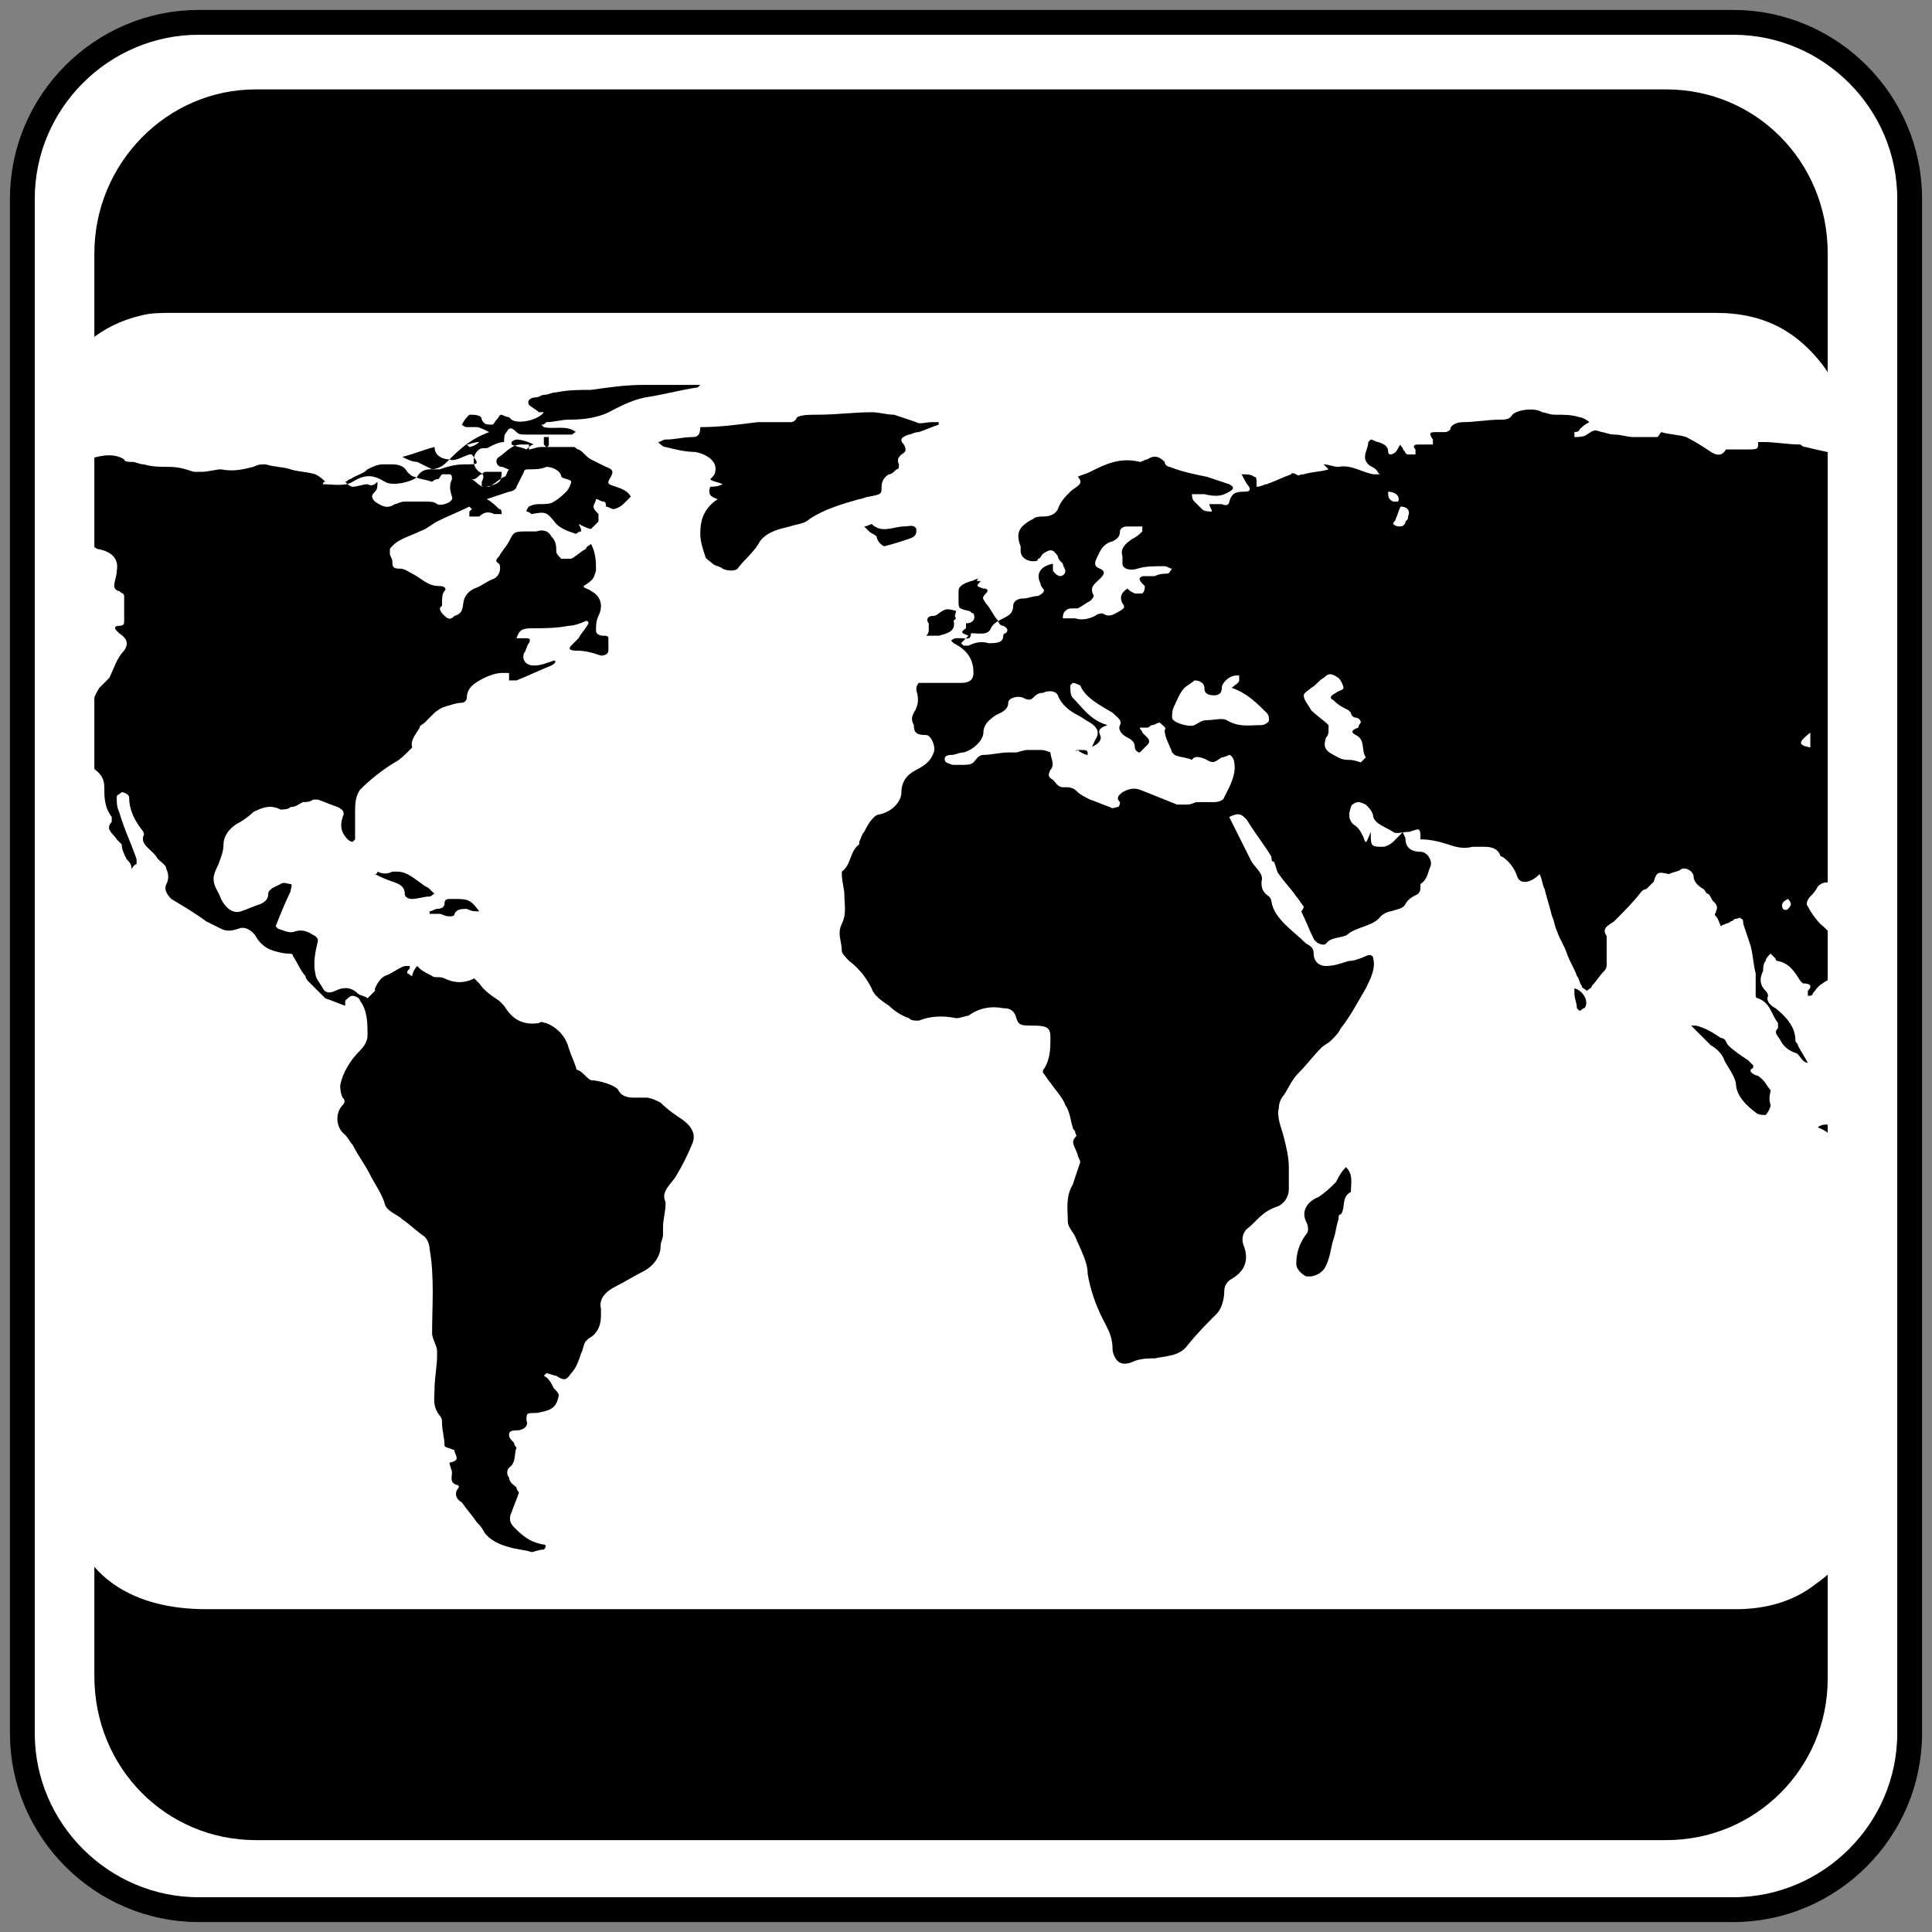 <svg id="Layer_1" xmlns="http://www.w3.org/2000/svg" viewBox="0 0 77.8 77.8"><rect x="0" y="0" width="77.8" height="77.8" fill="#808080" stroke="none"/><style>.st0{fill:#FFF;stroke:#000;stroke-miterlimit:10}.st1{fill:#020202}.st2{fill:#FFF}.st3,.st4{stroke:#FFF;stroke-miterlimit:10}.st4{fill:#020202}.st5{fill:none;stroke:#FFF;stroke-linecap:round}.st5,.st6{stroke-miterlimit:10}.st6,.st7{stroke:#000;stroke-width:2}.st7{fill:#FFF}.st7,.st8{stroke-miterlimit:10}.st8{fill:none;stroke:#FFF;stroke-width:.75;stroke-linecap:round}.st9{fill:#010101}.st10,.st11{clip-path:url(#SVGID_2_)}.st11{stroke-width:.75}.st11,.st12{fill:none;stroke:#000;stroke-miterlimit:10}.st12{stroke-width:.5}.st12,.st13{clip-path:url(#SVGID_2_)}.st13{fill:#FFF}.st14{stroke:#000}.st14,.st15{clip-path:url(#SVGID_2_);fill:none;stroke-width:.25;stroke-miterlimit:10}.st15{stroke:#FFF}.st16{clip-path:url(#SVGID_4_)}.st17{stroke:#FFF;stroke-width:3;stroke-miterlimit:10}</style><path class="st0" d="M69.8 76.9H8c-3.9 0-7.1-3.2-7.1-7.1V8C.9 4.1 4.1.9 8 .9h61.8c3.9 0 7.1 3.2 7.1 7.1v61.8c0 3.9-3.2 7.1-7.1 7.1z"/><path d="M67.1 74.1H10.3c-3.6 0-6.5-2.9-6.5-6.6V10.2c0-3.6 2.9-6.6 6.5-6.6h56.8c3.6 0 6.5 2.9 6.5 6.6v57.4c0 3.6-2.9 6.5-6.5 6.5z"/><path class="st2" d="M5.5 34.8v-.2c-.2-.6-.5-1.2-.7-1.9-.1-.2-.1-.4-.1-.6 0-.1.1-.1.2-.2.1 0 .3.1.3.2 0 .5.2.9.5 1.3.1.1.1.2.1.2-.2.4.3.6.5.9.1.2.4.3.4.5.1.2.1.4 0 .6-.1.2 0 .4.2.6.5.3 1 .6 1.4.9l.6.3c.2.1.4.1.7 0 .2-.1.5 0 .7.3.1.2.3.4.5.5.2.1.6.2.8.2.1 0 .2 0 .2.1.2.3.3.6.5.8 0 .1.1.2.1.2l.6.6.1.1c.3.1.5.2.8.3v-.2c.1-.1.2-.2.3-.2.1 0 .3.1.3.2.3.4.3.9.3 1.4 0 .2-.1.4-.3.6-.4.4-.7.9-.8 1.4 0 .1 0 .3.1.5.1.1.1.2 0 .3-.3.3-.3.9.1 1.2.1.1.2.3.3.4.2.4.5.8.7 1.2.2.4.5.8.6 1.2.1.3.5.4.7.6.3.2.6.5.9.7.1.1.2.3.2.5.2 1.1.1 2.3.1 3.4 0 .2.2.5.2.7v.2c0 .4-.1.9-.1 1.3s-.1.7.2 1.1c.1.1.1.2.1.3 0 .3.1.6.1.9 0 .1.2.1.4.2 0 .2.3.4-.2.5 0 .1.1.3.1.4 0 .2-.1.4.2.5.1 0 .1.1 0 .2-.1.2 0 .4.2.5.2.3.4.5.6.8.1.1.2.2.3.4.2.3.6.5 1 .6.3.1.6.1.9.2.1 0 .3-.1.5-.1.1-.1.1-.2 0-.2-.6-.1-.9-.4-1.2-.7-.2-.2-.2-.4-.1-.6.1-.3.2-.5.3-.8 0 0-.1-.1-.1-.2-.1-.1-.3-.2-.3-.4-.1-.1-.1-.3 0-.4.3-.2.2-.6.3-.8 0 0-.1-.1-.1-.2-.1-.1-.2-.2-.2-.3 0-.1 0-.2.3-.2s.5-.2.4-.4c0-.3 0-.3.4-.3.6-.1.8-.2.9-.7 0-.1-.1-.2-.2-.3-.1-.2-.2-.4-.4-.5l.1-.1c.1 0 .3.1.4.1.3.2.4.2.6-.1.2-.2.3-.5.4-.8.1-.2.1-.4.2-.5l.1-.1c.4-.2.5-.6.5-.9v-.3c-.1-.4.2-.7.6-.9.4-.2.7-.4 1.1-.6.4-.2.7-.6.7-1 0-.2.1-.3.1-.5v-.3c0-.3.1-.6.1-.9v-.1c-.2-.4.2-.7.4-1 .3-.5.5-.9.7-1.4.1-.3 0-.6-.4-.9-.3-.2-.6-.4-.9-.7-.2-.1-.4-.2-.6-.2h-.5c-.3 0-.5-.1-.6-.3-.1-.2-.8-.4-1.1-.4-.2-.1-.3-.3-.5-.4 0 0-.1 0-.1-.1-.1-.3-.2-.5-.3-.8-.1-.4-.4-.8-.9-1-.1 0-.2-.1-.3 0-.7.1-1.1-.2-1.4-.7l-.2-.2c-.3-.2-.6-.4-.8-.7l-.2-.2c-.4.2-.8.2-1.2 0-.2-.1-.4 0-.5-.1-.2-.1-.4-.2-.5-.3l-.1-.1c-.1.1-.2.3-.2.4-.1 0-.1-.1-.2-.1 0-.1 0-.1.1-.2v-.1h-.2c-.3.1-.5.3-.8.4-.2.1-.3.3-.4.5v.1l-.3.3c-.1-.1-.3-.1-.4-.2-.2-.2-.5-.3-.9-.1-.2.1-.4.1-.5-.1-.1-.2-.3-.4-.3-.6-.1-.4 0-.9.1-1.3 0-.1 0-.1-.1-.2-.2-.1-.4-.3-.8-.2-.2.1-.4 0-.7-.1l-.1-.1c.2-.5.4-1 .6-1.4 0-.1.1-.3 0-.3s-.3-.1-.4 0c-.2.1-.5.2-.5.4s-.1.3-.3.4c-.3.1-.5.2-.8.3-.3.1-.6-.1-.8-.5-.1-.3-.3-.5-.3-.8 0-.2.1-.4.2-.6.1-.3.2-.5.2-.8 0-.3.2-.6.5-.8.2-.1.5-.3.7-.5.4-.2.7-.3 1.1-.1.1 0 .3 0 .4-.1.2 0 .3-.1.5-.2.1 0 .3 0 .4-.1h.2c.3.1.5.2.8.3.2.1.3.2.2.4-.1.3-.1.6.2.9 0 0 .1.1.2.1l.1-.1v-1.1c0-.3 0-.6.2-.9.4-.4.9-.8 1.4-1.1.2-.1.4-.3.6-.5l.1-.1c-.1-.3.2-.6.3-.8 0-.1.1-.1.2-.2l.3-.3c.1-.1.2-.2.4-.3.3-.1.6-.2.8-.2.1 0 .2-.1.2-.2 0-.4.3-.6.7-.8.2-.1.5-.2.7-.2h.3V27.4h.3c.5-.2.9-.4 1.4-.6.2-.1.2-.2.1-.2-.3.1-.5.2-.8.2-.3 0-.5-.2-.4-.5.1-.1.1-.3.2-.4.1-.2 0-.2-.2-.2h-.3c.1-.3.2-.4.6-.4.5 0 1 0 1.5-.1.2 0 .5-.1.7-.2 0 0 .1 0 .1.1-.1.2-.3.4-.4.6l-.3.3c-.1.1-.1.2.2.2.4 0 .7.1 1 .2.2 0 .3-.1.3-.2v-.5c0-.1-.1-.1-.2-.1-.2 0-.3-.1-.3-.2 0-.2 0-.4.1-.6.2-.4.1-.8-.3-1-.1-.1-.3-.1-.3-.2.5-.3.4-.4.5-.6 0-.4 0-.7-.2-1.1-.1.1-.2.1-.2.2-.2.1-.4.3-.6.4h-.4c-.1-.1-.2-.2-.2-.3 0-.2 0-.4-.2-.6-.1-.2-.3-.3-.6-.2h-.3c-.6 0-.6 0-.8.4-.1.2-.3.4-.4.6-.1.1-.2.2 0 .3.1.2 0 .5-.2.6-.3.1-.5.3-.8.4-.2.1-.3.2-.4.4-.1.3 0 .6-.4.7-.1.1-.2.2-.4 0-.1-.1-.3-.3-.1-.4v-.1c0-.2 0-.4.1-.5.1-.1 0-.2-.2-.2-.5 0-.7-.3-1.1-.5-.2-.1-.3-.2-.5-.2-.3 0-.3-.1-.3-.3 0-.1-.1-.2-.1-.3v-.2c.3-.4.8-.5 1.2-.7.3-.1.5-.3.7-.4.4-.2.9-.4 1.3-.6l.1.1-.1.1v.2h.4c.2-.2.4-.2.6-.1h.3c0-.1 0-.2-.1-.2-.1-.1-.3-.3-.5-.4l.9-.3c.1 0 .3-.1.3-.2l.3-.6c0-.1.1-.1.2-.1.2 0 .5 0 .7-.1.3 0 .6.2.6.4.1.1.4.1.4.2s-.1.3-.2.4c-.1.1-.3.3-.5.4-.1.1-.4.1-.5.1-.2 0-.3 0-.5.1 0 0-.1.1-.1.2.1 0 .2.1.2.1.6-.1.6-.1 1 .4.2.2.5.3.8.4 0 0 .1-.1.2-.1 0-.1 0-.1-.1-.3.2.1.4.2.5.2l.3-.3v-.3c-.1-.1-.2-.2-.2-.3 0-.1.1-.2.1-.3.1 0 .2.1.3.1.1 0 .1.1.1.2.1 0 .2.1.3.1.1 0 .3-.1.4-.2l.3-.3c-.1-.2-.3-.3-.6-.4-.3-.1-.4-.1-.2-.4.1-.2.1-.3-.2-.4l-.6-.3c-.2-.1-.3-.3-.5-.4-.1 0-.1-.1-.2-.1h-1.3c-.2 0-.4.1-.5.1v-.2H21c-.4 0-.6.3-.9.5-.2.1-.1.4.1.4.1 0 .2.1.3.1-.1.1-.1.3-.2.3-.2.1-.4.3-.6.4h-.3v-.2c.1-.2.1-.3-.1-.4-.3-.2-.3-.7 0-.9.1-.1.3 0 .4-.1.2-.1.4-.2.6-.2 0-.2 0-.3.1-.4.1-.2.2-.2.4 0 .1.1.2.1.4.1H23c.1 0 .1-.1.2-.1-.4-.3-.9-.1-1.3-.2l-.1-.1c.1 0 .1 0 .2-.1.3 0 .6-.1.9-.1.7 0 1.3-.1 1.8-.4.4-.2.8-.4 1.3-.5.7-.1 1.4-.3 2.1-.4l.1-.1h-2.3c-.7 0-1.4.1-2.1.2-.5 0-.9 0-1.4.1-.2 0-.3.1-.5.1-.1 0-.2.1-.3.1-.2 0-.4.1-.3.3.1.1.3.2.4.3h.2c-.2.3-1 .5-1.3.3l-.1-.1c-.1 0-.3-.1-.3-.1-.1 0-.1.1-.2.2s-.1.2-.2.2c-.2 0-.3 0-.4-.2 0-.2-.3-.2-.5-.2-.1.1-.2.2-.3.4 0 0 .1.1.2.1h.4c.1 0 .3.1.5.2-.8.3-1.2.7-1.7 1.2-.2.2-.4.3-.7.3-.2 0-.4.1-.5.3-.2.2-1 .4-1.3.2-.5-.3-.8-.3-1.3 0-.3.2-.8.1-1.2.1 0 0 0-.1.1-.1-.1-.1-.2-.2-.4-.3-.3-.1-.7-.1-1-.2-.3-.1-.7-.1-1-.2-.2 0-.3 0-.5.1-.4.1-.8.2-1.3.1-.2 0-.5.1-.8.1h-.3c-.3-.1-.6-.2-1-.2-.3 0-.7 0-1-.1-.2 0-.3-.1-.5-.1-.1 0-.3 0-.3-.1-.3-.2-.7-.2-1.1-.1-.4.1-.8.2-1.1.3-.3.1-.5.1-.8.2 0 0-.1 0-.1-.1 0-1.2-.2-2.4.4-3.5.7-1.2 1.7-2.2 3.4-2.6.4-.1.8-.1 1.2-.1h62.2c2 0 3.3.8 4.3 2.1.6.8.8 1.6.8 2.4v1.2H74c-.4-.1-.9-.2-1.3-.3-.1 0-.2-.1-.2-.1-.5 0-1-.1-1.5-.1h-.2c0 .3 0 .3-.5.3h-.8c-.1.2-.3.3-.6.1-.3-.2-.6-.4-1-.6-.3-.1-.7-.1-1-.2-.1.1-.1.2-.2.2h-.9c-.3 0-.5-.1-.8-.1-.2 0-.4-.1-.5-.1-.3-.1-.3-.1-.6.1-.1.1-.4.1-.5.1v-.2s.2 0 .2-.1c.1-.1.2-.2.4-.3-.1-.1-.3-.2-.4-.2-.3-.1-.6-.1-1-.1-.2 0-.4-.1-.5-.1-.3-.2-1-.1-1.2.1-.1.2-.3.2-.5.2-.5 0-1 .1-1.5.1-.2 0-.5.1-.5.3 0 0-.1.1-.2.1h-.3c-.3 0-.4 0-.2.3v.2h-.6c-.2 0-.2.1-.1.2v.2h-.3c-.1 0-.1-.1-.2-.2 0-.1-.1-.1-.1-.2-.1.1-.1.2-.2.3 0 0-.1.1-.2.1s-.1-.1-.1-.1c0-.2-.1-.3-.4-.4-.1 0-.2-.1-.3-.1l-.1.1c0 .3-.3.6 0 .9.1.1.2.1.3.2.1.1.1.2.2.2h-.3c-.5-.1-.9-.4-1.4-.3-.2 0-.4-.1-.6-.1l.2.2c-.3.1-.7.1-1 .2-.2 0-.2.1-.3 0 0 0-.2-.1-.2 0-.3.1-.7.3-1 .4-.1 0-.2.1-.4.1v-.2c0-.1 0-.2-.1-.2-.1-.1-.3-.1-.5-.1.1.2.2.4.3.5.1.2-.1.2-.2.2-.4 0-.5.1-.6.4 0 .1-.1.2-.3.1h-.5c0 .1.1.2.1.3-.1 0-.3 0-.4-.1l-.3-.3c-.1-.1-.1-.2-.1-.3h.5c.4.1.7.1 1-.1.2-.1.2-.2 0-.3l-.9-.3c-.5-.1-1-.2-1.5-.4-.1 0-.2-.1-.2-.2-.2-.2-.4-.3-.7-.1-.1 0-.2.1-.3.1-.8-.2-1.4.1-2 .4-.2.1-.3.1-.5.2.3.3-.1.4-.3.6-.2.2-.4.4-.5.7-.1.2-.3.3-.6.3-.1 0-.3 0-.4.1-.6.3-.7.6-.5 1.1v.2c0 .2.2.4.5.4.1 0 .2 0 .2-.1.1 0 .1-.1.2-.2.3-.2.4-.2.6.1 0 .1.1.2.2.3 0 .1.1.2.1.3 0 .1-.1.2-.2.2s-.2-.1-.2-.1c-.1-.1-.1-.1-.1-.2v-.2c-.5.1-.7.4-.5.8 0 .1.1.2.1.2.1.1 0 .2-.2.3-.2 0-.4.1-.6.1-.2 0-.4.1-.4.3 0 .3-.2.4-.4.5-.2.1-.4.2-.5.4-.1.3-.5.2-.8.2 0 .3-.2.2-.4.2h-.2c-.1 0-.2.1-.2.1l.1.1c.6.3.8.7.8 1.2 0 .3-.2.4-.5.4H37c-.1.1-.1.2-.1.3.1.3.1.6-.1.9-.1.2-.1.3 0 .5 0 .3.1.4.5.4.2 0 .4.5.3.7-.1.3-.3.5-.7.7-.4.2-.6.5-.6.9s-.4.8-.9.9c-.1 0-.2.1-.2.1-.2.2-.3.4-.4.6-.1.1-.1.2-.2.4v.1c-.4.3-.3.8-.7 1.1v.1c0 .3.1.6.1.8 0 .4.1.8-.1 1.2-.2.4 0 .7 0 1.1 0 .1.2.3.3.4.4.3.7.7.9 1.1.1.3.4.5.7.7.2.2.5.4.8.5.1.1.2.1.4.1.5-.2 1-.2 1.5-.1.2 0 .4-.1.5-.1.4-.3.9-.4 1.4-.3.3 0 .4.1.5.3.1.4.2.4.7.4.6 0 .7.1.7.5s0 .9-.3 1.3v.1c.1.1.2.3.3.4.2.3.5.6.6.9.2.3.2.6.3.9 0 .1.1.1.1.2s.1.1 0 .2c-.2.2 0 .4.1.7 0 .1.1.2.1.3l-.3.9c-.3.5-.2 1-.2 1.5 0 .2.2.4.3.6.2.5.5 1 .5 1.5.1.6.3 1.2.6 1.8.2.4.4.7.4 1.2 0 .2.1.4.2.5.2.2.5.1.7 0 .3-.1.6-.1.8-.1.5-.1 1-.1 1.3-.5.4-.5.8-.9 1.2-1.3.2-.2.3-.6.3-.9 0-.2.1-.4.3-.5.5-.3.7-.7.5-1.3-.1-.2-.1-.5.1-.7.4-.3.6-.7 1.2-.9.3-.1.5-.4.5-.7V47c0-.4-.1-.8-.2-1.2-.1-.4-.3-.8-.2-1.2 0-.2.1-.4.2-.5.2-.3.3-.6.6-.9.3-.3.6-.7.9-1 .1-.1.3-.2.4-.3.2-.2.3-.3.4-.5.4-.5.7-1.1 1-1.6.2-.4.4-.8.3-1.2 0-.1-.1-.2-.3-.1-.2.1-.5.2-.7.2-.3.1-.6.2-.9.2-.3 0-.5-.2-.5-.5 0-.2-.1-.3-.3-.4-.5-.5-1.3-1-1.4-1.7 0-.1-.1-.2-.1-.2-.3-.2-.3-.4-.3-.6.1-.3-.2-.5-.4-.8l-.9-1.8c.4-.2.5-.1.7.1.3.5.7 1 1 1.5 0 .1 0 .2.1.2.1.2.1.4.2.5.2.3.5.6.7.9.1.1.2.3.3.4 0 .1-.1.2-.1.2.2.4.3.7.5 1.1.1.2.4.3.5.2.2-.3.7-.2.9-.4.4-.3 1-.3 1.3-.7.1-.1.3-.2.4-.2.3-.1.5-.1.6-.3.1-.2.3-.3.5-.4.1-.1.1-.2.1-.3v-.1c.3-.2.3-.5.4-.7.1-.2-.1-.6-.4-.6-.4 0-.6-.2-.6-.5 0-.1-.1-.2-.1-.3l-.4.4c-.1.1-.3.2-.4.2-.4 0-.5 0-.5-.4v-.2c-.2.5-.2.5-.3.2-.1-.2-.2-.4-.4-.5-.2-.2-.2-.4-.1-.7 0-.1.2-.2.3-.2.1 0 .3.1.3.1.1.1.3.3.3.5.1.3.5.4.8.6.1.1.4 0 .6 0 .1 0 .3-.1.4-.1.1 0 .1.2.1.3v.1c.4 0 .8.1 1.1.2.3.1.6.2 1 .1h.5c.3 0 .5.1.6.3 0 0 0 .1.1.1.3.2.5.5.6.8.1.3.5.3.9-.1.1.2.1.4.2.6.1.4.2.7.3 1.1.1.2.1.4.2.6.1.3.3.6.4.9.1.3.3.6.4.9.1.1.1.3.2.4 0 .1.1.1.2.2.1-.1.2-.1.2-.2.2-.2.3-.4.5-.6.1-.1.1-.2.1-.3v-.9-.2c-.2-.3 0-.4.3-.6.4-.4.8-.8 1.1-1.2.1-.1.2-.1.2-.1l.3-.3c.1-.4.2-.4.6-.3.2-.1.4-.1.5-.2.2-.1.5.1.5.3 0 .2.2.4.4.5.1.1.1.2.2.2.1.1.1.2.2.3.1.1.2.2.1.4 0 .1-.1.1 0 .2s.1.2.2.4c.1-.1.3-.1.4-.2.1 0 .1-.1.2-.1s.2-.1.2 0c.1 0 .1.1.1.2l.3.9c.1.4.1.7.2 1.1v.9s0 .1.1.1c.5.2.5.6.8 1v.2c-.2.2 0 .3.1.5s.3.4.6.5c.1 0 .2.2.3.3 0 0 .1.1.2.1-.1-.2-.3-.5-.4-.7 0-.1-.1-.1-.1-.2 0-.5-.3-.9-.8-1.3-.2-.1-.4-.3-.3-.5 0 0 0-.1-.1-.2-.3-.3-.2-.6-.1-.8 0-.1 0-.3.1-.4 0-.1.1-.2.2-.3l.2.2s0 .1.1.1c.5.1.7.5.9.8l.1.1c.3 0 .4.1.2.3v.2c.1 0 .2 0 .2-.1.1-.1.2-.3.4-.4.1-.1.2-.1.3-.2.3-.1.4-.2.4-.5.1-.7-.2-1.2-.8-1.7-.2-.2-.4-.5-.5-.7-.1-.1 0-.3.1-.4.1-.1.2-.2.3-.4.2-.2.4-.2.6-.1.1 0 .1.1.1.2v.2l.1-.1c0-.2.2-.3.5-.3.1 0 .2-.1.4-.2v6.7c0 .3 0 .5-.4.6-.3.1-.4.6-.1.8.2.1.2.3.2.5-.1.2.1.4.4.5v1c-.2 0-.4.1-.5.1-.2 0-.5 0-.7-.2-.2-.2-.5-.1-.6 0 .3.1.5.3.7.4.3.1.7.2 1 .3l.1-.1v5.3c0 .3-.1.6-.1.8 0 .1-.1.2-.2.2.4.6.2 1.3.2 1.9 0 .3-.2.5-.4.8-.1.2-.1.3.2.4.3 0 .3.1.3.3v4.7c0 1.3-.6 2.5-1.9 3.4-.9.7-2 1-3.2 1H8.3c-2.7 0-4.6-1.1-5.3-3.1-.2-.5-.3-1.1-.3-1.6V22.2c0-.4.4-.6.9-.4 0 .2.2.2.3.3.6.1.9.4.8.9 0 .2-.1.4-.1.6 0 .1.1.2.2.2.1.1.2.1.2.2v1c0 .1 0 .2-.2.2s-.2.1-.1.2l.1.1c.3.2.4.4.2.7-.3.3-.4.7-.6 1.1l-.3.3-.1.1c-.2.3-.3.7-.6 1.1-.2.3 0 .7 0 1.1 0 .2 0 .4.1.6 0 .1.1.3.2.4.3.2.5.4.5.8s0 .8.3 1.2v.2c-.3.3.1.5.2.7l.2.2c0 .2.1.4.2.6.1.1.2.2.2.4.1-.2.2-.2.2-.2zm23.4-14.7c-.6.4-.7.9-.7 1.4 0 .3.1.6.2.9 0 .1.2.2.3.3.1.1.3.1.4.2.2.1.5.1.6 0 .3-.4.7-.7.9-1.1.3-.4.8-.5 1.2-.6.3-.1.6-.1.8-.3.6-.4 1.3-.6 2-.8.1 0 .3-.1.4-.1.5-.1.5-.1.5-.4 0-.2.1-.4.3-.5.1 0 .2-.1.3-.2.1 0 .1-.1.1-.2-.1-.2 0-.3.1-.4.2-.1.2-.2.1-.4-.2-.2-.1-.3.2-.4.1 0 .2-.1.4-.1.3-.1.5-.2.8-.3V17h-.3c-.2 0-.5.1-.6 0l-.9-.3c-.3 0-.6-.1-.9-.1-.7 0-1.4.1-2.2.1-.3 0-.6 0-.8.1-.1.2-.2.2-.3.2h-1.3c-.8.1-1.5.2-2.3.2 0 .3-.1.4-.3.4-.4 0-.7.1-1.1.1-.1 0-.2.1-.3.1.1.1.2.2.3.2.4.1.8.2 1.2.2.5.1.9.4.8.8 0 .1-.1.2-.2.3.1.1.3.1.5.2-.2.1-.4.1-.5.1-.1.3 0 .4.3.5zM54.2 47c-.2.2-.3.4-.4.6-.2.2-.4.4-.7.6-.5.2-.7.6-.5 1 .1.2.1.4 0 .5-.3.4-.4.8-.4 1.2 0 .2.2.4.4.5h.2c.5-.1.6-.4.7-.7.1-.3.1-.5.2-.8.1-.3.1-.5.2-.8 0-.1 0-.2.1-.2.2-.3 0-.7.4-.9 0-.4.1-.7-.2-1zm-39-27.6c.1.1.1.1 0 0 0 .2 0 .3-.1.4-.1.1-.2.2 0 .4.3.2.5.3.8.1.1 0 .2-.1.4-.1h.9c.1 0 .3 0 .4.1.2.1.7-.1.6-.3-.1-.3-.1-.5 0-.7 0-.1 0-.2-.1-.2h-.3c-.1.1-.1.2-.2.2s-.2.1-.2.1c-.3-.1-.5-.1-.7-.2-.1 0-.2-.1-.3-.2-.1-.2-.3-.3-.6-.3h-.4c-.2 0-.4.1-.6.2-.2.2-.4.2-.7.4-.1 0-.1.1-.2.1.1.1.2.2.3.2.2 0 .4-.1.6-.1.2.1.3 0 .4-.1zm56.1 24.5c-.1-.1-.2-.3-.3-.4-.1-.1-.2-.2-.3-.2-.2-.1-.3-.2-.1-.3v-.1l-.2-.2c-.3-.2-.6-.4-.8-.6-.1-.1-.1-.3-.3-.3-.3-.2-.6-.4-1-.5h-.2l.1.1.6.6.1.1c.2.1.4.3.5.5.1.3.4.6.5 1 0 .5.4.9.8 1.2.1.1.3.1.4.1.1-.1.2-.3.2-.4-.1-.3 0-.5 0-.6zM39.4 23.3c-.1 0-.1 0 0 0-.1 0-.2.1-.3.1-.3.1-.5.2-.5.4v.4c0 .3 0 .3.4.4.1 0 .1.1.2.1.1.2 0 .4-.3.4v.2c-.3.2-.1.2.1.3l-.3.3.1.1h.2c.2-.1.5-.2.8-.1.3 0 .6 0 .6-.3 0 0 0-.1.1-.1.1-.1.1-.2-.1-.3-.1 0-.2-.1-.2-.2-.2-.2-.3-.5-.5-.7-.1-.2-.2-.2 0-.4.1-.1.1-.2-.1-.2-.3-.1-.3-.1-.1-.3-.2 0-.2 0-.1-.1zm-23.2-4.9c.2.1.4.2.6.2l.6.3h.3c.3-.1.6-.2 1-.2.6 0 .6 0 .3-.4h-.1c-.3.1-.6.3-.8.2-.2 0-.6-.1-.6-.5-.4.1-.9.3-1.3.4zM35.6 22c.4-.1.7-.2 1-.3.3-.1.3-.2.3-.4-.1-.2-.3-.1-.5-.1-.4 0-.9.3-1.3-.1 0 0-.2.1-.3.1l.2.2c.1.1.2.1.3.2 0 .1.1.3.3.4zM15.2 35.1s0 .1-.1.1c.2.1.4.2.7.3.3.1.5.2.5.5 0 .1.1.2.3.2.2 0 .5-.1.7-.1.1 0 .1-.1.2-.1l-.2-.2c-.1-.1-.2-.1-.3-.2-.3-.2-.6-.5-1-.5h-.2c-.2.1-.4.1-.6 0zm23.3-10.5c-.4-.1-.4-.1-.7.1 0 0-.1.1-.2.1-.3 0-.3.2-.2.3v.3c0 .1-.1.2-.1.2h.5c.4-.1.7-.2.6-.6l.1-.1c-.1-.1 0-.2 0-.3zM19.3 36.7c-.3-.4-.4-.5-.9-.5h-.2c-.2 0-.3 0-.3.2 0 .1-.1.2-.3.2-.1 0-.2.1-.3.1v.1h.4c.1 0 .2.1.4.1.1 0 .2 0 .2-.1.1-.2.3-.2.5-.2.2.1.3.1.5.1zm-.2-17.4H19c.2.1.3.3.5.3s.5-.1.6-.2c.1-.1.1-.3.1-.4H19.6c-.1 0-.1 0-.2.1-.1 0-.1.1-.3.2zm44.3 20.5v.2c0 .2.1.4.1.6l.1.1c.1 0 .1-.1.2-.1.2-.2 0-.7-.4-.8zM21.5 17.9s0-.1 0 0c-.2-.1-.5-.2-.7-.2 0 0-.1 0-.2.1v.1c.2.1.4.1.6.2.1-.1.2-.2.3-.2zM72 36.2c-.2.1-.3.2-.2.4 0 0 .1.1.2 0s.2-.2 0-.4c.1 0 .1 0 0 0zM22.1 17.6h-.2v.3l.1.1s.1 0 .1-.1v-.3zm-2.8.2s-.1 0 0 0c-.2 0-.4.1-.5.1l.1.1c.1 0 .3-.1.4-.2z"/><path class="st2" d="M43.9 30.1c.3-.1.5-.3.4-.5-.1-.2 0-.3.3-.4-.7-.2-1-.7-1.4-1.1-.1-.1-.1-.3-.1-.5l.1-.1c.1 0 .3.1.3.1.2.5.8.8 1.3 1.1.2.2.4.3.3.5-.1.2.1.4.3.5.2.1.3.2.3.4 0 .1.1.2.2.2l.2-.2.1-.1c.1-.1.1-.2 0-.3l-.2-.2c0-.1-.1-.1-.1-.2h.3c.1 0 .1-.1.2-.1s.2-.1.3-.1c.1.1.3.2.2.3 0 .3.2.6.3.9l.1.1c.2.1.5.1.7.2.1-.2.4-.1.6 0 .3.2.4 0 .6-.1.1 0 .3-.1.3-.1.1 0 .2.2.2.3.1.5-.2 1-.4 1.4 0 .1-.2.2-.4.2h-.7c-.1 0-.2.1-.4.1h-.4l-1.5-.6c-.3-.1-.5 0-.7.1-.1.1-.3.2-.1.4 0 0 0 .2-.1.2s-.2.1-.3 0c-.3-.1-.5-.2-.8-.3-.2-.1-.4-.2-.5-.3-.2-.2-.3-.2-.6-.2-.2 0-.3-.2-.4-.3-.2-.1-.2-.2-.1-.4.2-.2 0-.5 0-.7 0 0-.2-.1-.4-.1h-.5c-.2 0-.4.1-.5.1h-.3c-.3 0-.7.1-1 .1-.2 0-.3.2-.4.3-.1.1-.3.1-.4.1h-.4c-.1 0-.3-.1-.3-.1-.1-.1-.1-.3.2-.3.2 0 .3-.1.5-.1.4-.1.8-.5.8-.8 0-.3.2-.5.5-.7.2-.1.5-.2.5-.5 0-.2.4-.3.6-.2.2.1.3.1.4 0 .1-.1.2-.2.4-.2.2-.1.5-.1.6.1.1.3.4.6.8.8.2.1.3.2.5.3.3.2.4.4.2.7-.1.2-.1.3-.2.3zm-.5.1c-.1 0-.1.1 0 0 .1.1.3.2.4.2 0-.2 0-.2-.4-.2zM45.4 23.7c-.3.2-.3.4-.2.6.1.1.1.2-.1.3-.2.1-.4.3-.7.1 0 0-.2 0-.3.1-.2.1-.5.2-.8.1h-.5c0-.1 0-.2.1-.3.1-.1.2-.1.3-.1h.2c.2-.1.3-.2.5-.3.1-.1.2-.2.1-.3-.1-.3.1-.4.3-.6.2-.2.2-.3 0-.4-.3-.1-.2-.3-.1-.5s.2-.5.6-.6c.2-.1.3-.2.3-.4 0-.1.1-.2.3-.2H46v.2c-.1.1-.2.2-.4.3-.3.2-.5.4-.4.7v.3c0 .2.3.3.6.2.3-.1.7-.1 1.1-.1.1 0 .2.1.3.1-.1.1-.1.2-.2.2s-.3 0-.5.1h-.4c-.2 0-.3.1-.1.3l.1.1c0 .1 0 .2-.1.3h-.3c-.2-.1-.2-.1-.3-.2zM49.6 27.7s.1.1 0 0c.6.2 1 .6 1.4 1 .1.1.1.2.1.3 0 .1-.2.2-.3.2-.5 0-.9.1-1.4-.2-.2-.1-.5 0-.8 0-.2 0-.3.1-.5.2s-.9-.1-.9-.3c0-.2 0-.3.1-.5s.2-.5.4-.7c.1-.1.3-.2.4-.3.2 0 .4.1.4.3 0 .2.1.3.4.3.2 0 .3-.1.3-.3 0-.2.3-.5.6-.5h.1v.2c0 .1-.2.2-.3.3zM54.3 30.6c-.3 0-.4-.1-.6-.2-.4-.2-.4-.4-.3-.7.1-.1.1-.2.1-.3v-.2c-.2-.2-.5-.4-.7-.6-.1-.2-.3-.4-.3-.6 0-.1.2-.2.3-.3.2-.1.3-.3.5-.4.2-.2.3-.2.6 0 .1.1.2.3.2.4 0 .1-.2.1-.3.2-.2.1-.3.2-.1.3.2.2.4.3.6.4l.1.1c0 .1.1.2.2.2s.2.1.2.2c0 0-.1.1-.1.2-.3.1-.3.2-.1.3.4.2.2.6.4.9l-.2.2c-.3-.1-.4-.1-.5-.1zM56.4 20.4c.3 0 .4.2.3.4 0 .1 0 .1-.1.2 0 .1-.1.2-.2.2s-.2 0-.3-.1c0-.1.1-.1.1-.2.1-.2.1-.3.2-.5zM72.9 29.5v.6c-.5-.1-.5-.2 0-.6zM55.9 19.8c.3 0 .5.2.4.4h-.2c-.2-.1-.2-.2-.2-.4z"/></svg>